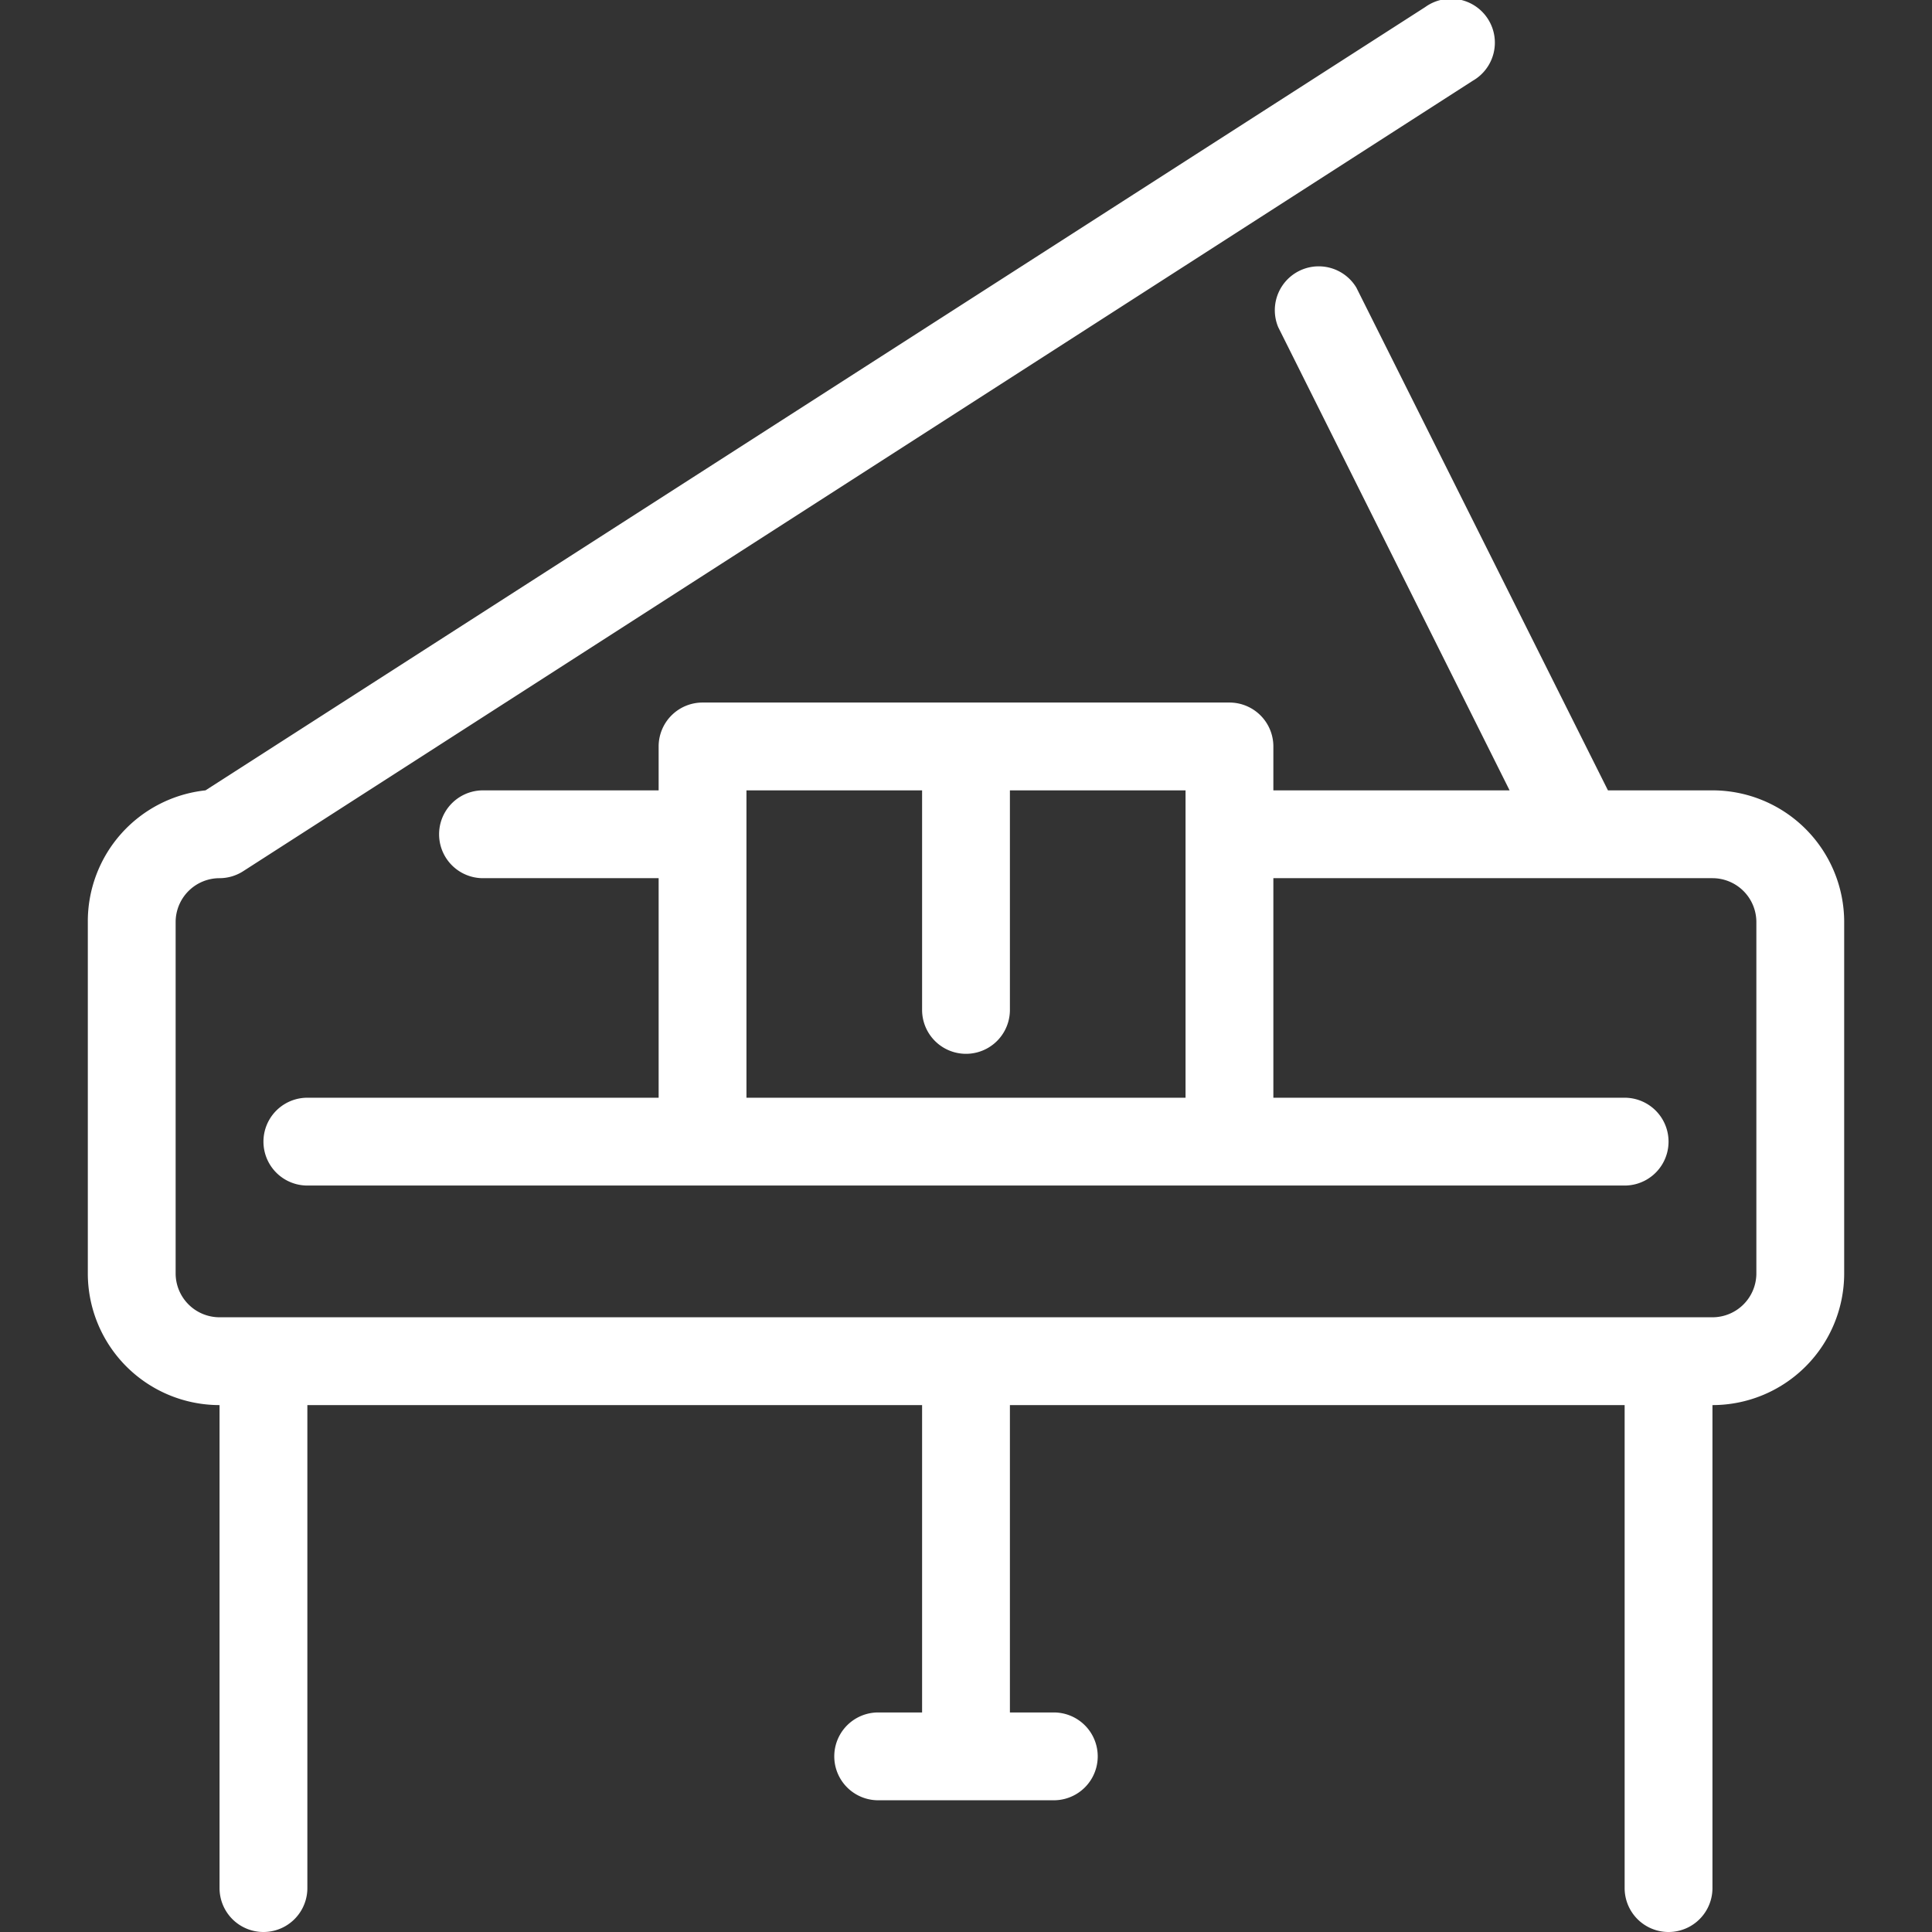 <svg xmlns="http://www.w3.org/2000/svg" viewBox="0 0 44 44"><rect x="0" y="0" width="44" height="44" fill="#333333" stroke="none"/><defs><style>.cls-1{fill:#fff;}</style></defs><g id="piano"><path class="cls-1" d="M39,18H36.62L30.89,6.55a1,1,0,0,0-1.78.9L34.38,18H29V17a1,1,0,0,0-1-1H16a1,1,0,0,0-1,1v1H11a1,1,0,0,0,0,2h4v5H7a1,1,0,0,0,0,2H37a1,1,0,0,0,0-2H29V20H39a1,1,0,0,1,1,1v8a1,1,0,0,1-1,1H5a1,1,0,0,1-1-1V21a1,1,0,0,1,1-1,1,1,0,0,0,.54-.16l28-18A1,1,0,1,0,32.46.16L4.68,18A3,3,0,0,0,2,21v8a3,3,0,0,0,3,3V43a1,1,0,0,0,2,0V32H21v7H20a1,1,0,0,0,0,2h4a1,1,0,0,0,0-2H23V32H37V43a1,1,0,0,0,2,0V32a3,3,0,0,0,3-3V21A3,3,0,0,0,39,18ZM17,25V18h4v5a1,1,0,0,0,2,0V18h4v7Z"/></g></svg>